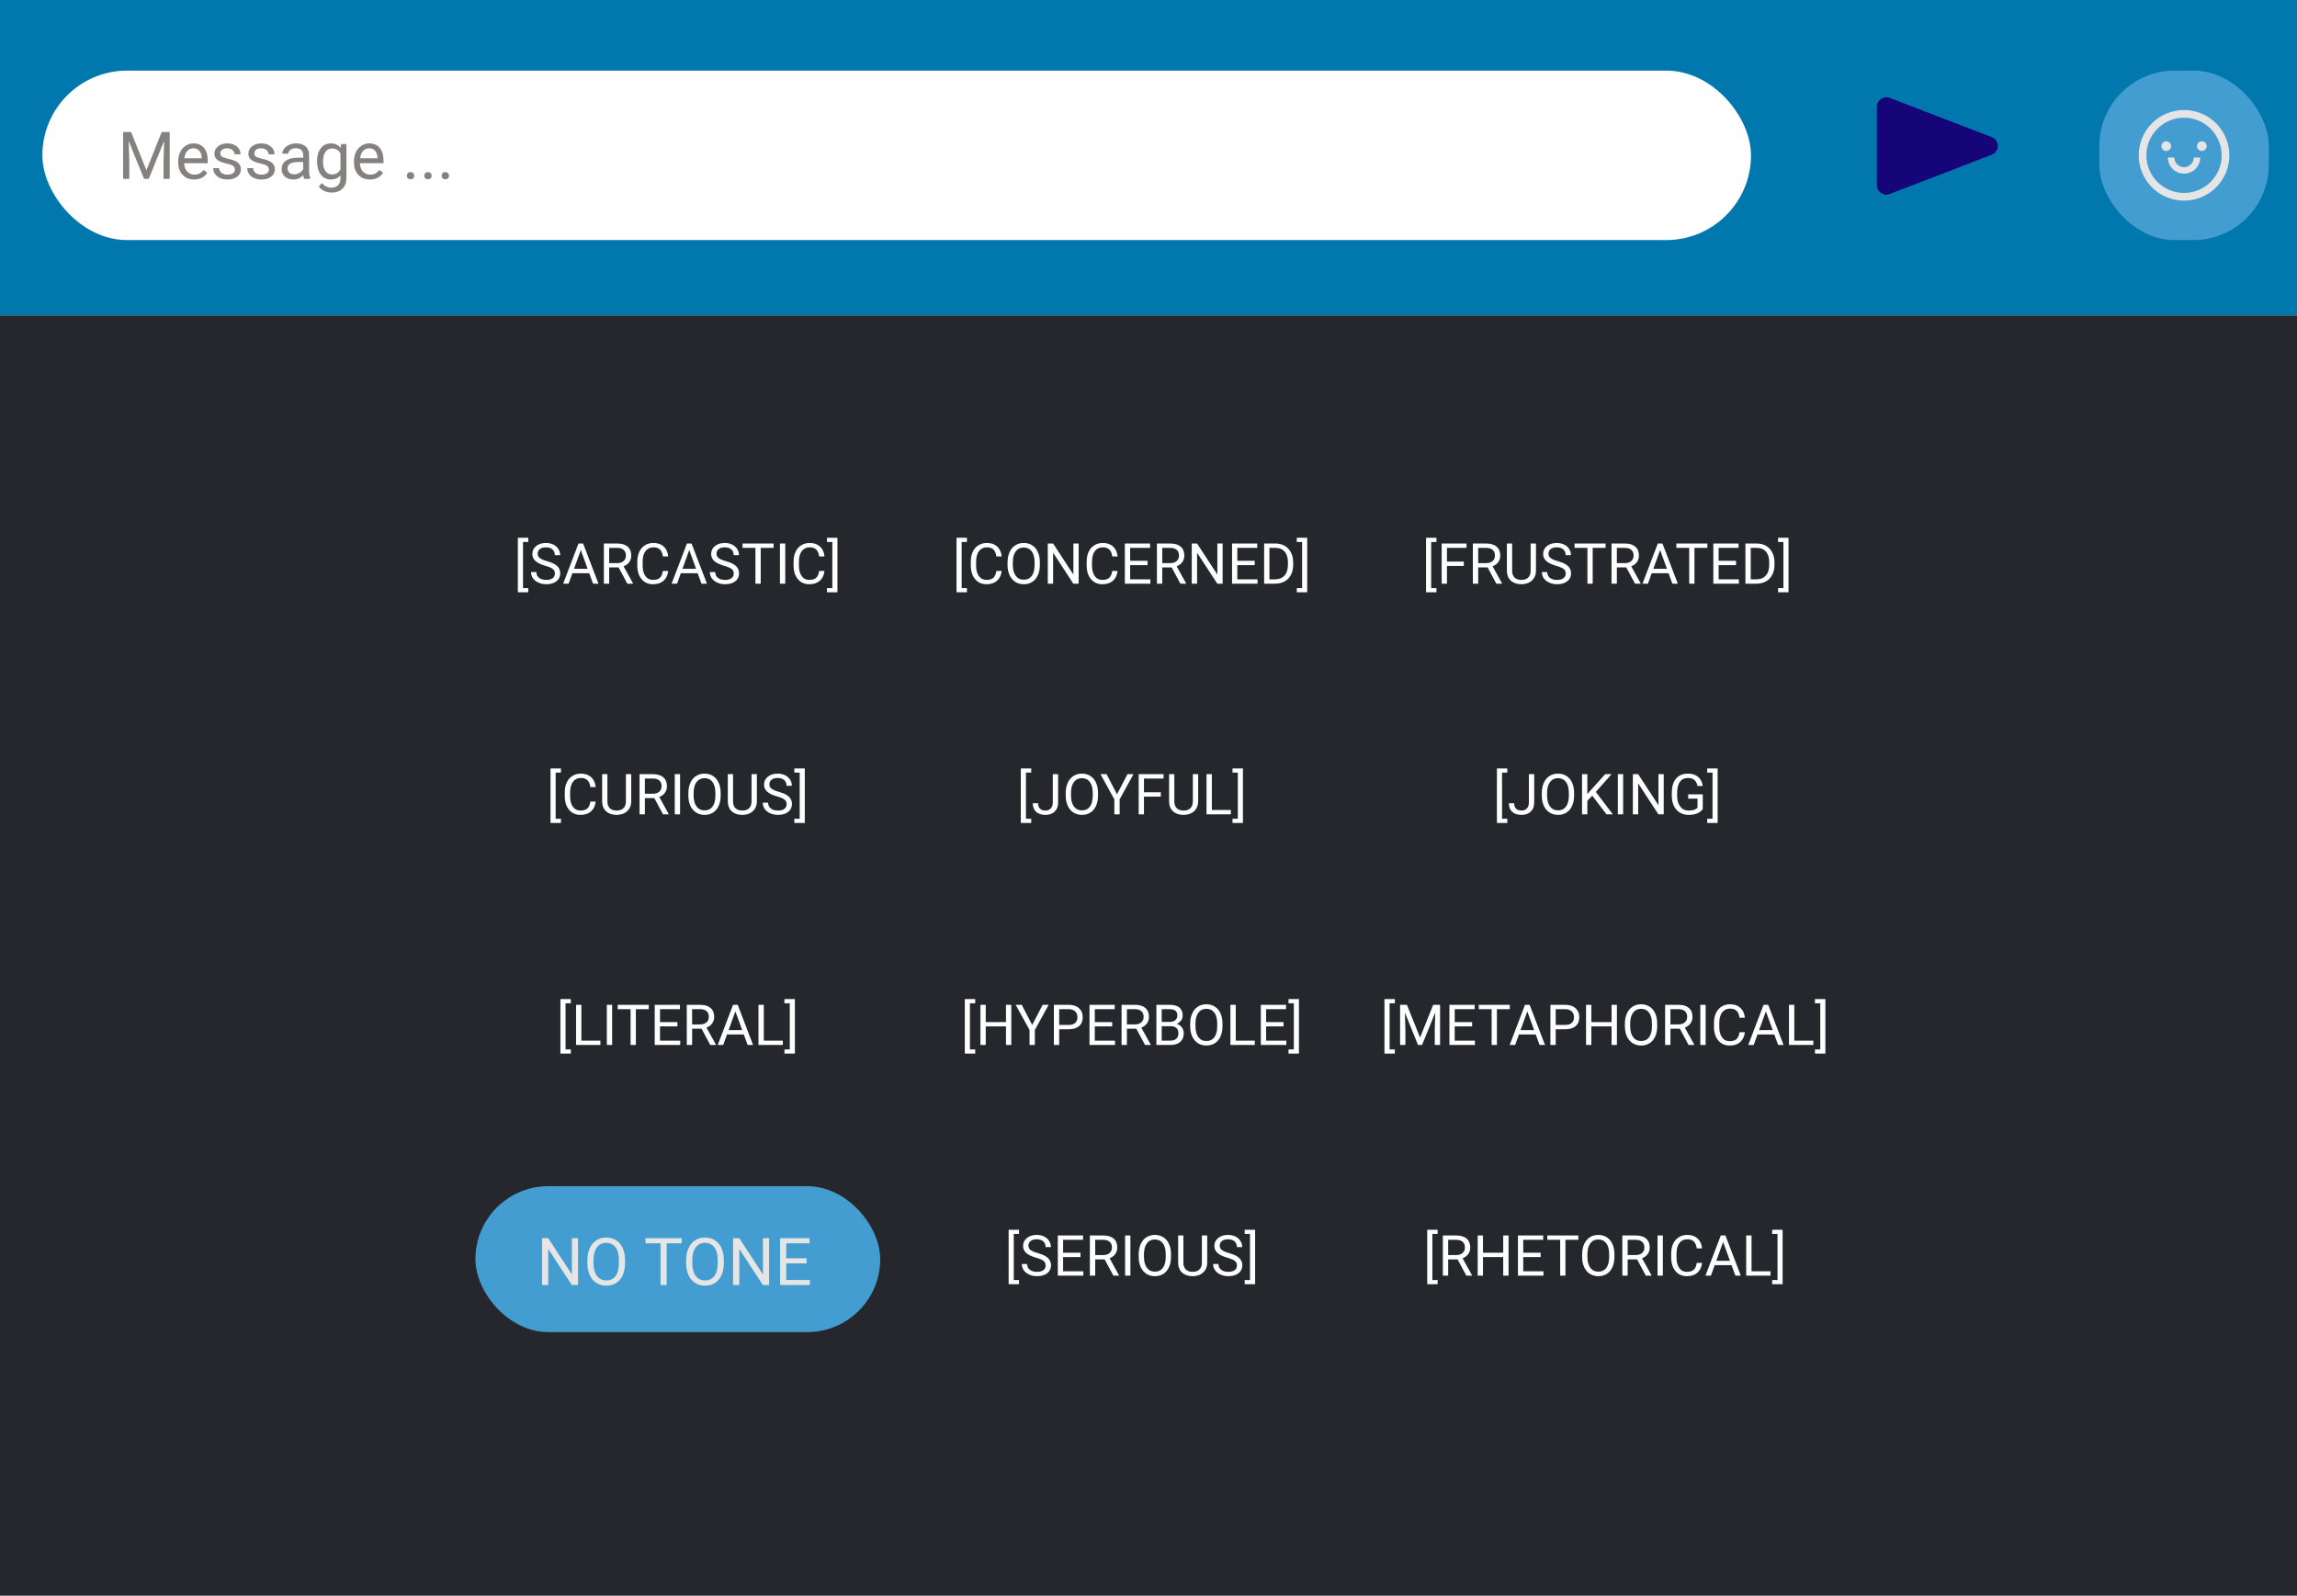 <svg width="488" height="339" viewBox="0 0 488 339" fill="none" xmlns="http://www.w3.org/2000/svg">
<rect width="488" height="339" fill="white"/>
<rect width="488" height="67" fill="#0078AE"/>
<path d="M423.151 29.134C424.859 29.791 424.859 32.209 423.151 32.867L401.468 41.212C400.158 41.716 398.75 40.749 398.75 39.346L398.75 22.654C398.75 21.251 400.158 20.284 401.468 20.788L423.151 29.134Z" fill="#150578"/>
<rect x="9" y="15" width="363" height="36" rx="18" fill="white"/>
<rect x="446" y="15" width="36" height="36" rx="16" fill="#449DD1"/>
<path d="M459.188 31.045C459.188 31.318 459.296 31.581 459.49 31.774C459.683 31.968 459.945 32.076 460.219 32.076C460.492 32.076 460.755 31.968 460.948 31.774C461.141 31.581 461.25 31.318 461.25 31.045C461.25 30.771 461.141 30.509 460.948 30.316C460.755 30.122 460.492 30.014 460.219 30.014C459.945 30.014 459.683 30.122 459.49 30.316C459.296 30.509 459.188 30.771 459.188 31.045ZM466.75 31.045C466.75 31.318 466.859 31.581 467.052 31.774C467.245 31.968 467.508 32.076 467.781 32.076C468.055 32.076 468.317 31.968 468.51 31.774C468.704 31.581 468.812 31.318 468.812 31.045C468.812 30.771 468.704 30.509 468.51 30.316C468.317 30.122 468.055 30.014 467.781 30.014C467.508 30.014 467.245 30.122 467.052 30.316C466.859 30.509 466.75 30.771 466.75 31.045ZM464 23.375C458.685 23.375 454.375 27.685 454.375 33C454.375 38.315 458.685 42.625 464 42.625C469.315 42.625 473.625 38.315 473.625 33C473.625 27.685 469.315 23.375 464 23.375ZM469.65 38.65C468.916 39.385 468.061 39.961 467.109 40.365C466.127 40.782 465.081 40.992 464 40.992C462.919 40.992 461.873 40.782 460.889 40.365C459.939 39.964 459.076 39.381 458.347 38.65C457.613 37.916 457.037 37.06 456.633 36.109C456.218 35.127 456.008 34.081 456.008 33C456.008 31.919 456.218 30.873 456.635 29.889C457.037 28.939 457.619 28.076 458.35 27.348C459.084 26.613 459.939 26.037 460.891 25.633C461.873 25.218 462.919 25.008 464 25.008C465.081 25.008 466.127 25.218 467.111 25.635C468.061 26.037 468.924 26.619 469.653 27.35C470.387 28.084 470.963 28.939 471.367 29.891C471.782 30.873 471.992 31.919 471.992 33C471.992 34.081 471.782 35.127 471.365 36.111C470.964 37.061 470.382 37.923 469.65 38.65ZM467.266 33.451H466.232C466.142 33.451 466.065 33.52 466.058 33.61C465.977 34.674 465.085 35.514 464 35.514C462.915 35.514 462.021 34.674 461.942 33.61C461.935 33.52 461.858 33.451 461.768 33.451H460.734C460.711 33.451 460.688 33.456 460.667 33.465C460.645 33.474 460.626 33.488 460.61 33.505C460.594 33.521 460.581 33.541 460.573 33.563C460.565 33.585 460.561 33.608 460.562 33.632C460.657 35.443 462.163 36.889 464 36.889C465.837 36.889 467.343 35.443 467.438 33.632C467.439 33.608 467.435 33.585 467.427 33.563C467.419 33.541 467.406 33.521 467.39 33.505C467.374 33.488 467.355 33.474 467.333 33.465C467.312 33.456 467.289 33.451 467.266 33.451Z" fill="#E5E5E5"/>
<path d="M27.851 28.047L31.105 36.168L34.358 28.047H36.06V38H34.748V34.124L34.871 29.94L31.604 38H30.599L27.338 29.961L27.468 34.124V38H26.155V28.047H27.851ZM41.249 38.137C40.246 38.137 39.431 37.809 38.802 37.152C38.173 36.492 37.858 35.61 37.858 34.507V34.274C37.858 33.541 37.997 32.887 38.275 32.312C38.558 31.734 38.95 31.283 39.451 30.959C39.957 30.631 40.504 30.467 41.092 30.467C42.053 30.467 42.801 30.784 43.334 31.417C43.867 32.05 44.134 32.957 44.134 34.138V34.664H39.123C39.141 35.393 39.353 35.983 39.759 36.435C40.169 36.881 40.688 37.105 41.317 37.105C41.764 37.105 42.142 37.013 42.452 36.831C42.762 36.649 43.033 36.407 43.266 36.106L44.038 36.708C43.418 37.66 42.489 38.137 41.249 38.137ZM41.092 31.506C40.581 31.506 40.153 31.693 39.807 32.066C39.46 32.435 39.246 32.955 39.164 33.625H42.869V33.529C42.833 32.887 42.66 32.39 42.35 32.039C42.04 31.684 41.62 31.506 41.092 31.506ZM49.91 36.038C49.91 35.696 49.78 35.432 49.52 35.245C49.265 35.054 48.816 34.89 48.174 34.753C47.536 34.616 47.028 34.452 46.649 34.261C46.276 34.069 45.998 33.842 45.815 33.577C45.638 33.313 45.549 32.998 45.549 32.634C45.549 32.028 45.804 31.515 46.315 31.096C46.829 30.676 47.486 30.467 48.283 30.467C49.122 30.467 49.801 30.683 50.32 31.116C50.844 31.549 51.106 32.103 51.106 32.777H49.835C49.835 32.431 49.687 32.133 49.391 31.882C49.099 31.631 48.73 31.506 48.283 31.506C47.823 31.506 47.463 31.606 47.203 31.807C46.943 32.007 46.813 32.269 46.813 32.593C46.813 32.898 46.934 33.128 47.176 33.283C47.417 33.438 47.852 33.586 48.481 33.727C49.115 33.869 49.628 34.037 50.02 34.233C50.411 34.429 50.701 34.666 50.888 34.944C51.079 35.218 51.175 35.553 51.175 35.949C51.175 36.61 50.91 37.141 50.382 37.542C49.853 37.938 49.167 38.137 48.324 38.137C47.732 38.137 47.208 38.032 46.752 37.822C46.296 37.613 45.938 37.321 45.679 36.947C45.423 36.569 45.296 36.161 45.296 35.724H46.56C46.583 36.148 46.752 36.485 47.066 36.735C47.385 36.981 47.805 37.105 48.324 37.105C48.803 37.105 49.185 37.009 49.473 36.817C49.764 36.621 49.91 36.362 49.91 36.038ZM57.129 36.038C57.129 35.696 56.999 35.432 56.739 35.245C56.484 35.054 56.035 34.89 55.393 34.753C54.755 34.616 54.246 34.452 53.868 34.261C53.495 34.069 53.217 33.842 53.034 33.577C52.856 33.313 52.768 32.998 52.768 32.634C52.768 32.028 53.023 31.515 53.533 31.096C54.048 30.676 54.704 30.467 55.502 30.467C56.34 30.467 57.02 30.683 57.539 31.116C58.063 31.549 58.325 32.103 58.325 32.777H57.054C57.054 32.431 56.906 32.133 56.609 31.882C56.318 31.631 55.949 31.506 55.502 31.506C55.042 31.506 54.682 31.606 54.422 31.807C54.162 32.007 54.032 32.269 54.032 32.593C54.032 32.898 54.153 33.128 54.395 33.283C54.636 33.438 55.071 33.586 55.7 33.727C56.334 33.869 56.846 34.037 57.238 34.233C57.63 34.429 57.92 34.666 58.106 34.944C58.298 35.218 58.394 35.553 58.394 35.949C58.394 36.61 58.129 37.141 57.601 37.542C57.072 37.938 56.386 38.137 55.543 38.137C54.95 38.137 54.426 38.032 53.971 37.822C53.515 37.613 53.157 37.321 52.898 36.947C52.642 36.569 52.515 36.161 52.515 35.724H53.779C53.802 36.148 53.971 36.485 54.285 36.735C54.604 36.981 55.023 37.105 55.543 37.105C56.022 37.105 56.404 37.009 56.691 36.817C56.983 36.621 57.129 36.362 57.129 36.038ZM64.607 38C64.534 37.854 64.475 37.594 64.43 37.221C63.842 37.831 63.14 38.137 62.324 38.137C61.595 38.137 60.996 37.932 60.526 37.522C60.062 37.107 59.829 36.583 59.829 35.949C59.829 35.179 60.121 34.582 60.704 34.158C61.292 33.73 62.117 33.516 63.179 33.516H64.409V32.935C64.409 32.492 64.277 32.142 64.013 31.882C63.748 31.617 63.359 31.485 62.844 31.485C62.393 31.485 62.014 31.599 61.709 31.827C61.404 32.055 61.251 32.331 61.251 32.654H59.98C59.98 32.285 60.109 31.93 60.369 31.588C60.633 31.241 60.989 30.968 61.435 30.768C61.887 30.567 62.381 30.467 62.919 30.467C63.771 30.467 64.439 30.681 64.922 31.109C65.405 31.533 65.656 32.119 65.674 32.866V36.27C65.674 36.95 65.76 37.49 65.934 37.891V38H64.607ZM62.509 37.036C62.905 37.036 63.281 36.934 63.637 36.728C63.992 36.523 64.25 36.257 64.409 35.929V34.411H63.418C61.868 34.411 61.094 34.865 61.094 35.772C61.094 36.168 61.226 36.478 61.49 36.701C61.755 36.925 62.094 37.036 62.509 37.036ZM67.356 34.24C67.356 33.087 67.622 32.171 68.155 31.492C68.689 30.809 69.395 30.467 70.274 30.467C71.177 30.467 71.881 30.786 72.387 31.424L72.448 30.604H73.603V37.822C73.603 38.779 73.319 39.533 72.749 40.085C72.184 40.636 71.423 40.912 70.466 40.912C69.933 40.912 69.411 40.798 68.9 40.57C68.39 40.342 68 40.03 67.731 39.634L68.388 38.875C68.93 39.545 69.593 39.88 70.377 39.88C70.992 39.88 71.471 39.707 71.812 39.36C72.159 39.014 72.332 38.526 72.332 37.898V37.262C71.826 37.845 71.136 38.137 70.261 38.137C69.395 38.137 68.693 37.788 68.155 37.091C67.622 36.394 67.356 35.443 67.356 34.24ZM68.627 34.384C68.627 35.218 68.798 35.874 69.14 36.352C69.481 36.827 69.96 37.063 70.575 37.063C71.373 37.063 71.958 36.701 72.332 35.977V32.6C71.945 31.893 71.364 31.54 70.589 31.54C69.974 31.54 69.493 31.779 69.147 32.258C68.8 32.736 68.627 33.445 68.627 34.384ZM78.587 38.137C77.584 38.137 76.769 37.809 76.14 37.152C75.511 36.492 75.196 35.61 75.196 34.507V34.274C75.196 33.541 75.335 32.887 75.613 32.312C75.896 31.734 76.288 31.283 76.789 30.959C77.295 30.631 77.842 30.467 78.43 30.467C79.391 30.467 80.139 30.784 80.672 31.417C81.205 32.05 81.472 32.957 81.472 34.138V34.664H76.461C76.479 35.393 76.691 35.983 77.097 36.435C77.507 36.881 78.026 37.105 78.655 37.105C79.102 37.105 79.48 37.013 79.79 36.831C80.1 36.649 80.371 36.407 80.603 36.106L81.376 36.708C80.756 37.66 79.826 38.137 78.587 38.137ZM78.43 31.506C77.919 31.506 77.491 31.693 77.144 32.066C76.798 32.435 76.584 32.955 76.502 33.625H80.207V33.529C80.171 32.887 79.997 32.39 79.688 32.039C79.378 31.684 78.958 31.506 78.43 31.506ZM86.441 37.337C86.441 37.118 86.505 36.936 86.633 36.79C86.765 36.644 86.961 36.571 87.221 36.571C87.481 36.571 87.676 36.644 87.809 36.79C87.945 36.936 88.014 37.118 88.014 37.337C88.014 37.547 87.945 37.722 87.809 37.863C87.676 38.005 87.481 38.075 87.221 38.075C86.961 38.075 86.765 38.005 86.633 37.863C86.505 37.722 86.441 37.547 86.441 37.337ZM90.133 37.337C90.133 37.118 90.197 36.936 90.324 36.79C90.456 36.644 90.652 36.571 90.912 36.571C91.172 36.571 91.368 36.644 91.5 36.79C91.637 36.936 91.705 37.118 91.705 37.337C91.705 37.547 91.637 37.722 91.5 37.863C91.368 38.005 91.172 38.075 90.912 38.075C90.652 38.075 90.456 38.005 90.324 37.863C90.197 37.722 90.133 37.547 90.133 37.337ZM93.824 37.337C93.824 37.118 93.888 36.936 94.016 36.79C94.148 36.644 94.344 36.571 94.603 36.571C94.863 36.571 95.059 36.644 95.191 36.79C95.328 36.936 95.397 37.118 95.397 37.337C95.397 37.547 95.328 37.722 95.191 37.863C95.059 38.005 94.863 38.075 94.603 38.075C94.344 38.075 94.148 38.005 94.016 37.863C93.888 37.722 93.824 37.547 93.824 37.337Z" fill="#858181"/>
<rect y="67" width="488" height="272" fill="#25272C"/>
<rect x="101" y="252" width="86" height="31" rx="15.5" fill="#449DD1"/>
<path d="M122.805 273H121.485L116.475 265.33V273H115.155V263.047H116.475L121.499 270.751V263.047H122.805V273ZM132.792 268.345C132.792 269.32 132.628 270.172 132.3 270.901C131.972 271.626 131.507 272.18 130.905 272.562C130.304 272.945 129.602 273.137 128.8 273.137C128.016 273.137 127.321 272.945 126.715 272.562C126.109 272.175 125.637 271.626 125.3 270.915C124.967 270.2 124.796 269.372 124.787 268.434V267.716C124.787 266.759 124.953 265.913 125.286 265.18C125.619 264.446 126.088 263.885 126.694 263.498C127.305 263.106 128.002 262.91 128.786 262.91C129.584 262.91 130.285 263.104 130.892 263.491C131.502 263.874 131.972 264.432 132.3 265.166C132.628 265.895 132.792 266.745 132.792 267.716V268.345ZM131.486 267.702C131.486 266.522 131.249 265.617 130.775 264.988C130.301 264.355 129.638 264.038 128.786 264.038C127.957 264.038 127.303 264.355 126.824 264.988C126.35 265.617 126.106 266.492 126.093 267.613V268.345C126.093 269.489 126.332 270.389 126.811 271.045C127.294 271.697 127.957 272.022 128.8 272.022C129.647 272.022 130.304 271.715 130.769 271.1C131.233 270.48 131.473 269.593 131.486 268.44V267.702ZM144.837 264.127H141.638V273H140.332V264.127H137.14V263.047H144.837V264.127ZM153.778 268.345C153.778 269.32 153.614 270.172 153.286 270.901C152.958 271.626 152.493 272.18 151.892 272.562C151.29 272.945 150.588 273.137 149.786 273.137C149.002 273.137 148.307 272.945 147.701 272.562C147.095 272.175 146.623 271.626 146.286 270.915C145.953 270.2 145.783 269.372 145.773 268.434V267.716C145.773 266.759 145.94 265.913 146.272 265.18C146.605 264.446 147.075 263.885 147.681 263.498C148.291 263.106 148.989 262.91 149.772 262.91C150.57 262.91 151.272 263.104 151.878 263.491C152.489 263.874 152.958 264.432 153.286 265.166C153.614 265.895 153.778 266.745 153.778 267.716V268.345ZM152.473 267.702C152.473 266.522 152.236 265.617 151.762 264.988C151.288 264.355 150.625 264.038 149.772 264.038C148.943 264.038 148.289 264.355 147.811 264.988C147.337 265.617 147.093 266.492 147.079 267.613V268.345C147.079 269.489 147.318 270.389 147.797 271.045C148.28 271.697 148.943 272.022 149.786 272.022C150.634 272.022 151.29 271.715 151.755 271.1C152.22 270.48 152.459 269.593 152.473 268.44V267.702ZM163.396 273H162.077L157.066 265.33V273H155.747V263.047H157.066L162.091 270.751V263.047H163.396V273ZM171.354 268.399H167.04V271.927H172.051V273H165.728V263.047H171.982V264.127H167.04V267.326H171.354V268.399Z" fill="#E5E5E5"/>
<path d="M112.23 115.141H111.111V124.938H112.23V125.828H110.021V114.25H112.23V115.141ZM115.857 120.197C114.893 119.92 114.189 119.58 113.748 119.178C113.311 118.771 113.092 118.271 113.092 117.678C113.092 117.006 113.359 116.451 113.895 116.014C114.434 115.572 115.133 115.352 115.992 115.352C116.578 115.352 117.1 115.465 117.557 115.691C118.018 115.918 118.373 116.23 118.623 116.629C118.877 117.027 119.004 117.463 119.004 117.936H117.873C117.873 117.42 117.709 117.016 117.381 116.723C117.053 116.426 116.59 116.277 115.992 116.277C115.438 116.277 115.004 116.4 114.691 116.646C114.383 116.889 114.229 117.227 114.229 117.66C114.229 118.008 114.375 118.303 114.668 118.545C114.965 118.783 115.467 119.002 116.174 119.201C116.885 119.4 117.439 119.621 117.838 119.863C118.24 120.102 118.537 120.381 118.729 120.701C118.924 121.021 119.021 121.398 119.021 121.832C119.021 122.523 118.752 123.078 118.213 123.496C117.674 123.91 116.953 124.117 116.051 124.117C115.465 124.117 114.918 124.006 114.41 123.783C113.902 123.557 113.51 123.248 113.232 122.857C112.959 122.467 112.822 122.023 112.822 121.527H113.953C113.953 122.043 114.143 122.451 114.521 122.752C114.904 123.049 115.414 123.197 116.051 123.197C116.645 123.197 117.1 123.076 117.416 122.834C117.732 122.592 117.891 122.262 117.891 121.844C117.891 121.426 117.744 121.104 117.451 120.877C117.158 120.646 116.627 120.42 115.857 120.197ZM125.18 121.773H121.605L120.803 124H119.643L122.9 115.469H123.885L127.148 124H125.994L125.18 121.773ZM121.945 120.848H124.846L123.393 116.857L121.945 120.848ZM131.426 120.549H129.422V124H128.291V115.469H131.115C132.076 115.469 132.814 115.688 133.33 116.125C133.85 116.562 134.109 117.199 134.109 118.035C134.109 118.566 133.965 119.029 133.676 119.424C133.391 119.818 132.992 120.113 132.48 120.309L134.484 123.93V124H133.277L131.426 120.549ZM129.422 119.629H131.15C131.709 119.629 132.152 119.484 132.48 119.195C132.812 118.906 132.979 118.52 132.979 118.035C132.979 117.508 132.82 117.104 132.504 116.822C132.191 116.541 131.738 116.398 131.145 116.395H129.422V119.629ZM141.967 121.293C141.861 122.195 141.527 122.893 140.965 123.385C140.406 123.873 139.662 124.117 138.732 124.117C137.725 124.117 136.916 123.756 136.307 123.033C135.701 122.311 135.398 121.344 135.398 120.133V119.312C135.398 118.52 135.539 117.822 135.82 117.221C136.105 116.619 136.508 116.158 137.027 115.838C137.547 115.514 138.148 115.352 138.832 115.352C139.738 115.352 140.465 115.605 141.012 116.113C141.559 116.617 141.877 117.316 141.967 118.211H140.836C140.738 117.531 140.525 117.039 140.197 116.734C139.873 116.43 139.418 116.277 138.832 116.277C138.113 116.277 137.549 116.543 137.139 117.074C136.732 117.605 136.529 118.361 136.529 119.342V120.168C136.529 121.094 136.723 121.83 137.109 122.377C137.496 122.924 138.037 123.197 138.732 123.197C139.357 123.197 139.836 123.057 140.168 122.775C140.504 122.49 140.727 121.996 140.836 121.293H141.967ZM148.219 121.773H144.645L143.842 124H142.682L145.939 115.469H146.924L150.188 124H149.033L148.219 121.773ZM144.984 120.848H147.885L146.432 116.857L144.984 120.848ZM153.85 120.197C152.885 119.92 152.182 119.58 151.74 119.178C151.303 118.771 151.084 118.271 151.084 117.678C151.084 117.006 151.352 116.451 151.887 116.014C152.426 115.572 153.125 115.352 153.984 115.352C154.57 115.352 155.092 115.465 155.549 115.691C156.01 115.918 156.365 116.23 156.615 116.629C156.869 117.027 156.996 117.463 156.996 117.936H155.865C155.865 117.42 155.701 117.016 155.373 116.723C155.045 116.426 154.582 116.277 153.984 116.277C153.43 116.277 152.996 116.4 152.684 116.646C152.375 116.889 152.221 117.227 152.221 117.66C152.221 118.008 152.367 118.303 152.66 118.545C152.957 118.783 153.459 119.002 154.166 119.201C154.877 119.4 155.432 119.621 155.83 119.863C156.232 120.102 156.529 120.381 156.721 120.701C156.916 121.021 157.014 121.398 157.014 121.832C157.014 122.523 156.744 123.078 156.205 123.496C155.666 123.91 154.945 124.117 154.043 124.117C153.457 124.117 152.91 124.006 152.402 123.783C151.895 123.557 151.502 123.248 151.225 122.857C150.951 122.467 150.814 122.023 150.814 121.527H151.945C151.945 122.043 152.135 122.451 152.514 122.752C152.896 123.049 153.406 123.197 154.043 123.197C154.637 123.197 155.092 123.076 155.408 122.834C155.725 122.592 155.883 122.262 155.883 121.844C155.883 121.426 155.736 121.104 155.443 120.877C155.15 120.646 154.619 120.42 153.85 120.197ZM164.355 116.395H161.613V124H160.494V116.395H157.758V115.469H164.355V116.395ZM166.828 124H165.703V115.469H166.828V124ZM175.166 121.293C175.061 122.195 174.727 122.893 174.164 123.385C173.605 123.873 172.861 124.117 171.932 124.117C170.924 124.117 170.115 123.756 169.506 123.033C168.9 122.311 168.598 121.344 168.598 120.133V119.312C168.598 118.52 168.738 117.822 169.02 117.221C169.305 116.619 169.707 116.158 170.227 115.838C170.746 115.514 171.348 115.352 172.031 115.352C172.938 115.352 173.664 115.605 174.211 116.113C174.758 116.617 175.076 117.316 175.166 118.211H174.035C173.938 117.531 173.725 117.039 173.396 116.734C173.072 116.43 172.617 116.277 172.031 116.277C171.312 116.277 170.748 116.543 170.338 117.074C169.932 117.605 169.729 118.361 169.729 119.342V120.168C169.729 121.094 169.922 121.83 170.309 122.377C170.695 122.924 171.236 123.197 171.932 123.197C172.557 123.197 173.035 123.057 173.367 122.775C173.703 122.49 173.926 121.996 174.035 121.293H175.166ZM175.699 114.25H177.914V125.828H175.699V124.938H176.83V115.141H175.699V114.25Z" fill="white"/>
<path d="M205.426 115.141H204.307V124.938H205.426V125.828H203.217V114.25H205.426V115.141ZM212.814 121.293C212.709 122.195 212.375 122.893 211.812 123.385C211.254 123.873 210.51 124.117 209.58 124.117C208.572 124.117 207.764 123.756 207.154 123.033C206.549 122.311 206.246 121.344 206.246 120.133V119.312C206.246 118.52 206.387 117.822 206.668 117.221C206.953 116.619 207.355 116.158 207.875 115.838C208.395 115.514 208.996 115.352 209.68 115.352C210.586 115.352 211.312 115.605 211.859 116.113C212.406 116.617 212.725 117.316 212.814 118.211H211.684C211.586 117.531 211.373 117.039 211.045 116.734C210.721 116.43 210.266 116.277 209.68 116.277C208.961 116.277 208.396 116.543 207.986 117.074C207.58 117.605 207.377 118.361 207.377 119.342V120.168C207.377 121.094 207.57 121.83 207.957 122.377C208.344 122.924 208.885 123.197 209.58 123.197C210.205 123.197 210.684 123.057 211.016 122.775C211.352 122.49 211.574 121.996 211.684 121.293H212.814ZM220.918 120.01C220.918 120.846 220.777 121.576 220.496 122.201C220.215 122.822 219.816 123.297 219.301 123.625C218.785 123.953 218.184 124.117 217.496 124.117C216.824 124.117 216.229 123.953 215.709 123.625C215.189 123.293 214.785 122.822 214.496 122.213C214.211 121.6 214.064 120.891 214.057 120.086V119.471C214.057 118.65 214.199 117.926 214.484 117.297C214.77 116.668 215.172 116.188 215.691 115.855C216.215 115.52 216.812 115.352 217.484 115.352C218.168 115.352 218.77 115.518 219.289 115.85C219.812 116.178 220.215 116.656 220.496 117.285C220.777 117.91 220.918 118.639 220.918 119.471V120.01ZM219.799 119.459C219.799 118.447 219.596 117.672 219.189 117.133C218.783 116.59 218.215 116.318 217.484 116.318C216.773 116.318 216.213 116.59 215.803 117.133C215.396 117.672 215.188 118.422 215.176 119.383V120.01C215.176 120.99 215.381 121.762 215.791 122.324C216.205 122.883 216.773 123.162 217.496 123.162C218.223 123.162 218.785 122.898 219.184 122.371C219.582 121.84 219.787 121.08 219.799 120.092V119.459ZM229.162 124H228.031L223.736 117.426V124H222.605V115.469H223.736L228.043 122.072V115.469H229.162V124ZM237.436 121.293C237.33 122.195 236.996 122.893 236.434 123.385C235.875 123.873 235.131 124.117 234.201 124.117C233.193 124.117 232.385 123.756 231.775 123.033C231.17 122.311 230.867 121.344 230.867 120.133V119.312C230.867 118.52 231.008 117.822 231.289 117.221C231.574 116.619 231.977 116.158 232.496 115.838C233.016 115.514 233.617 115.352 234.301 115.352C235.207 115.352 235.934 115.605 236.48 116.113C237.027 116.617 237.346 117.316 237.436 118.211H236.305C236.207 117.531 235.994 117.039 235.666 116.734C235.342 116.43 234.887 116.277 234.301 116.277C233.582 116.277 233.018 116.543 232.607 117.074C232.201 117.605 231.998 118.361 231.998 119.342V120.168C231.998 121.094 232.191 121.83 232.578 122.377C232.965 122.924 233.506 123.197 234.201 123.197C234.826 123.197 235.305 123.057 235.637 122.775C235.973 122.49 236.195 121.996 236.305 121.293H237.436ZM243.799 120.057H240.102V123.08H244.396V124H238.977V115.469H244.338V116.395H240.102V119.137H243.799V120.057ZM248.926 120.549H246.922V124H245.791V115.469H248.615C249.576 115.469 250.314 115.688 250.83 116.125C251.35 116.562 251.609 117.199 251.609 118.035C251.609 118.566 251.465 119.029 251.176 119.424C250.891 119.818 250.492 120.113 249.98 120.309L251.984 123.93V124H250.777L248.926 120.549ZM246.922 119.629H248.65C249.209 119.629 249.652 119.484 249.98 119.195C250.312 118.906 250.479 118.52 250.479 118.035C250.479 117.508 250.32 117.104 250.004 116.822C249.691 116.541 249.238 116.398 248.645 116.395H246.922V119.629ZM259.748 124H258.617L254.322 117.426V124H253.191V115.469H254.322L258.629 122.072V115.469H259.748V124ZM266.568 120.057H262.871V123.08H267.166V124H261.746V115.469H267.107V116.395H262.871V119.137H266.568V120.057ZM268.566 124V115.469H270.975C271.717 115.469 272.373 115.633 272.943 115.961C273.514 116.289 273.953 116.756 274.262 117.361C274.574 117.967 274.732 118.662 274.736 119.447V119.992C274.736 120.797 274.58 121.502 274.268 122.107C273.959 122.713 273.516 123.178 272.938 123.502C272.363 123.826 271.693 123.992 270.928 124H268.566ZM269.691 116.395V123.08H270.875C271.742 123.08 272.416 122.811 272.896 122.271C273.381 121.732 273.623 120.965 273.623 119.969V119.471C273.623 118.502 273.395 117.75 272.938 117.215C272.484 116.676 271.84 116.402 271.004 116.395H269.691ZM275.504 114.25H277.719V125.828H275.504V124.938H276.635V115.141H275.504V114.25Z" fill="white"/>
<path d="M305.172 115.141H304.053V124.938H305.172V125.828H302.963V114.25H305.172V115.141ZM310.99 120.232H307.41V124H306.285V115.469H311.57V116.395H307.41V119.312H310.99V120.232ZM316.047 120.549H314.043V124H312.912V115.469H315.736C316.697 115.469 317.436 115.688 317.951 116.125C318.471 116.562 318.73 117.199 318.73 118.035C318.73 118.566 318.586 119.029 318.297 119.424C318.012 119.818 317.613 120.113 317.102 120.309L319.105 123.93V124H317.898L316.047 120.549ZM314.043 119.629H315.771C316.33 119.629 316.773 119.484 317.102 119.195C317.434 118.906 317.6 118.52 317.6 118.035C317.6 117.508 317.441 117.104 317.125 116.822C316.812 116.541 316.359 116.398 315.766 116.395H314.043V119.629ZM326.318 115.469V121.27C326.314 122.074 326.061 122.732 325.557 123.244C325.057 123.756 324.377 124.043 323.518 124.105L323.219 124.117C322.285 124.117 321.541 123.865 320.986 123.361C320.432 122.857 320.15 122.164 320.143 121.281V115.469H321.256V121.246C321.256 121.863 321.426 122.344 321.766 122.688C322.105 123.027 322.59 123.197 323.219 123.197C323.855 123.197 324.342 123.027 324.678 122.688C325.018 122.348 325.188 121.869 325.188 121.252V115.469H326.318ZM330.607 120.197C329.643 119.92 328.939 119.58 328.498 119.178C328.061 118.771 327.842 118.271 327.842 117.678C327.842 117.006 328.109 116.451 328.645 116.014C329.184 115.572 329.883 115.352 330.742 115.352C331.328 115.352 331.85 115.465 332.307 115.691C332.768 115.918 333.123 116.23 333.373 116.629C333.627 117.027 333.754 117.463 333.754 117.936H332.623C332.623 117.42 332.459 117.016 332.131 116.723C331.803 116.426 331.34 116.277 330.742 116.277C330.188 116.277 329.754 116.4 329.441 116.646C329.133 116.889 328.979 117.227 328.979 117.66C328.979 118.008 329.125 118.303 329.418 118.545C329.715 118.783 330.217 119.002 330.924 119.201C331.635 119.4 332.189 119.621 332.588 119.863C332.99 120.102 333.287 120.381 333.479 120.701C333.674 121.021 333.771 121.398 333.771 121.832C333.771 122.523 333.502 123.078 332.963 123.496C332.424 123.91 331.703 124.117 330.801 124.117C330.215 124.117 329.668 124.006 329.16 123.783C328.652 123.557 328.26 123.248 327.982 122.857C327.709 122.467 327.572 122.023 327.572 121.527H328.703C328.703 122.043 328.893 122.451 329.271 122.752C329.654 123.049 330.164 123.197 330.801 123.197C331.395 123.197 331.85 123.076 332.166 122.834C332.482 122.592 332.641 122.262 332.641 121.844C332.641 121.426 332.494 121.104 332.201 120.877C331.908 120.646 331.377 120.42 330.607 120.197ZM341.113 116.395H338.371V124H337.252V116.395H334.516V115.469H341.113V116.395ZM345.508 120.549H343.504V124H342.373V115.469H345.197C346.158 115.469 346.896 115.688 347.412 116.125C347.932 116.562 348.191 117.199 348.191 118.035C348.191 118.566 348.047 119.029 347.758 119.424C347.473 119.818 347.074 120.113 346.562 120.309L348.566 123.93V124H347.359L345.508 120.549ZM343.504 119.629H345.232C345.791 119.629 346.234 119.484 346.562 119.195C346.895 118.906 347.061 118.52 347.061 118.035C347.061 117.508 346.902 117.104 346.586 116.822C346.273 116.541 345.82 116.398 345.227 116.395H343.504V119.629ZM354.484 121.773H350.91L350.107 124H348.947L352.205 115.469H353.189L356.453 124H355.299L354.484 121.773ZM351.25 120.848H354.15L352.697 116.857L351.25 120.848ZM362.734 116.395H359.992V124H358.873V116.395H356.137V115.469H362.734V116.395ZM368.822 120.057H365.125V123.08H369.42V124H364V115.469H369.361V116.395H365.125V119.137H368.822V120.057ZM370.82 124V115.469H373.229C373.971 115.469 374.627 115.633 375.197 115.961C375.768 116.289 376.207 116.756 376.516 117.361C376.828 117.967 376.986 118.662 376.99 119.447V119.992C376.99 120.797 376.834 121.502 376.521 122.107C376.213 122.713 375.77 123.178 375.191 123.502C374.617 123.826 373.947 123.992 373.182 124H370.82ZM371.945 116.395V123.08H373.129C373.996 123.08 374.67 122.811 375.15 122.271C375.635 121.732 375.877 120.965 375.877 119.969V119.471C375.877 118.502 375.648 117.75 375.191 117.215C374.738 116.676 374.094 116.402 373.258 116.395H371.945ZM377.758 114.25H379.973V125.828H377.758V124.938H378.889V115.141H377.758V114.25Z" fill="white"/>
<path d="M119.168 164.141H118.049V173.938H119.168V174.828H116.959V163.25H119.168V164.141ZM126.557 170.293C126.451 171.195 126.117 171.893 125.555 172.385C124.996 172.873 124.252 173.117 123.322 173.117C122.314 173.117 121.506 172.756 120.896 172.033C120.291 171.311 119.988 170.344 119.988 169.133V168.312C119.988 167.52 120.129 166.822 120.41 166.221C120.695 165.619 121.098 165.158 121.617 164.838C122.137 164.514 122.738 164.352 123.422 164.352C124.328 164.352 125.055 164.605 125.602 165.113C126.148 165.617 126.467 166.316 126.557 167.211H125.426C125.328 166.531 125.115 166.039 124.787 165.734C124.463 165.43 124.008 165.277 123.422 165.277C122.703 165.277 122.139 165.543 121.729 166.074C121.322 166.605 121.119 167.361 121.119 168.342V169.168C121.119 170.094 121.312 170.83 121.699 171.377C122.086 171.924 122.627 172.197 123.322 172.197C123.947 172.197 124.426 172.057 124.758 171.775C125.094 171.49 125.316 170.996 125.426 170.293H126.557ZM134.104 164.469V170.27C134.1 171.074 133.846 171.732 133.342 172.244C132.842 172.756 132.162 173.043 131.303 173.105L131.004 173.117C130.07 173.117 129.326 172.865 128.771 172.361C128.217 171.857 127.936 171.164 127.928 170.281V164.469H129.041V170.246C129.041 170.863 129.211 171.344 129.551 171.688C129.891 172.027 130.375 172.197 131.004 172.197C131.641 172.197 132.127 172.027 132.463 171.688C132.803 171.348 132.973 170.869 132.973 170.252V164.469H134.104ZM139.008 169.549H137.004V173H135.873V164.469H138.697C139.658 164.469 140.396 164.688 140.912 165.125C141.432 165.562 141.691 166.199 141.691 167.035C141.691 167.566 141.547 168.029 141.258 168.424C140.973 168.818 140.574 169.113 140.062 169.309L142.066 172.93V173H140.859L139.008 169.549ZM137.004 168.629H138.732C139.291 168.629 139.734 168.484 140.062 168.195C140.395 167.906 140.561 167.52 140.561 167.035C140.561 166.508 140.402 166.104 140.086 165.822C139.773 165.541 139.32 165.398 138.727 165.395H137.004V168.629ZM144.48 173H143.355V164.469H144.48V173ZM153.105 169.01C153.105 169.846 152.965 170.576 152.684 171.201C152.402 171.822 152.004 172.297 151.488 172.625C150.973 172.953 150.371 173.117 149.684 173.117C149.012 173.117 148.416 172.953 147.896 172.625C147.377 172.293 146.973 171.822 146.684 171.213C146.398 170.6 146.252 169.891 146.244 169.086V168.471C146.244 167.65 146.387 166.926 146.672 166.297C146.957 165.668 147.359 165.188 147.879 164.855C148.402 164.52 149 164.352 149.672 164.352C150.355 164.352 150.957 164.518 151.477 164.85C152 165.178 152.402 165.656 152.684 166.285C152.965 166.91 153.105 167.639 153.105 168.471V169.01ZM151.986 168.459C151.986 167.447 151.783 166.672 151.377 166.133C150.971 165.59 150.402 165.318 149.672 165.318C148.961 165.318 148.4 165.59 147.99 166.133C147.584 166.672 147.375 167.422 147.363 168.383V169.01C147.363 169.99 147.568 170.762 147.979 171.324C148.393 171.883 148.961 172.162 149.684 172.162C150.41 172.162 150.973 171.898 151.371 171.371C151.77 170.84 151.975 170.08 151.986 169.092V168.459ZM160.799 164.469V170.27C160.795 171.074 160.541 171.732 160.037 172.244C159.537 172.756 158.857 173.043 157.998 173.105L157.699 173.117C156.766 173.117 156.021 172.865 155.467 172.361C154.912 171.857 154.631 171.164 154.623 170.281V164.469H155.736V170.246C155.736 170.863 155.906 171.344 156.246 171.688C156.586 172.027 157.07 172.197 157.699 172.197C158.336 172.197 158.822 172.027 159.158 171.688C159.498 171.348 159.668 170.869 159.668 170.252V164.469H160.799ZM165.088 169.197C164.123 168.92 163.42 168.58 162.979 168.178C162.541 167.771 162.322 167.271 162.322 166.678C162.322 166.006 162.59 165.451 163.125 165.014C163.664 164.572 164.363 164.352 165.223 164.352C165.809 164.352 166.33 164.465 166.787 164.691C167.248 164.918 167.604 165.23 167.854 165.629C168.107 166.027 168.234 166.463 168.234 166.936H167.104C167.104 166.42 166.939 166.016 166.611 165.723C166.283 165.426 165.82 165.277 165.223 165.277C164.668 165.277 164.234 165.4 163.922 165.646C163.613 165.889 163.459 166.227 163.459 166.66C163.459 167.008 163.605 167.303 163.898 167.545C164.195 167.783 164.697 168.002 165.404 168.201C166.115 168.4 166.67 168.621 167.068 168.863C167.471 169.102 167.768 169.381 167.959 169.701C168.154 170.021 168.252 170.398 168.252 170.832C168.252 171.523 167.982 172.078 167.443 172.496C166.904 172.91 166.184 173.117 165.281 173.117C164.695 173.117 164.148 173.006 163.641 172.783C163.133 172.557 162.74 172.248 162.463 171.857C162.189 171.467 162.053 171.023 162.053 170.527H163.184C163.184 171.043 163.373 171.451 163.752 171.752C164.135 172.049 164.645 172.197 165.281 172.197C165.875 172.197 166.33 172.076 166.646 171.834C166.963 171.592 167.121 171.262 167.121 170.844C167.121 170.426 166.975 170.104 166.682 169.877C166.389 169.646 165.857 169.42 165.088 169.197ZM168.762 163.25H170.977V174.828H168.762V173.938H169.893V164.141H168.762V163.25Z" fill="white"/>
<path d="M219.084 164.141H217.965V173.938H219.084V174.828H216.875V163.25H219.084V164.141ZM223.666 164.469H224.797V170.51C224.797 171.326 224.551 171.965 224.059 172.426C223.57 172.887 222.918 173.117 222.102 173.117C221.254 173.117 220.594 172.9 220.121 172.467C219.648 172.033 219.412 171.426 219.412 170.645H220.537C220.537 171.133 220.67 171.514 220.936 171.787C221.205 172.061 221.594 172.197 222.102 172.197C222.566 172.197 222.941 172.051 223.227 171.758C223.516 171.465 223.662 171.055 223.666 170.527V164.469ZM233.275 169.01C233.275 169.846 233.135 170.576 232.854 171.201C232.572 171.822 232.174 172.297 231.658 172.625C231.143 172.953 230.541 173.117 229.854 173.117C229.182 173.117 228.586 172.953 228.066 172.625C227.547 172.293 227.143 171.822 226.854 171.213C226.568 170.6 226.422 169.891 226.414 169.086V168.471C226.414 167.65 226.557 166.926 226.842 166.297C227.127 165.668 227.529 165.188 228.049 164.855C228.572 164.52 229.17 164.352 229.842 164.352C230.525 164.352 231.127 164.518 231.646 164.85C232.17 165.178 232.572 165.656 232.854 166.285C233.135 166.91 233.275 167.639 233.275 168.471V169.01ZM232.156 168.459C232.156 167.447 231.953 166.672 231.547 166.133C231.141 165.59 230.572 165.318 229.842 165.318C229.131 165.318 228.57 165.59 228.16 166.133C227.754 166.672 227.545 167.422 227.533 168.383V169.01C227.533 169.99 227.738 170.762 228.148 171.324C228.562 171.883 229.131 172.162 229.854 172.162C230.58 172.162 231.143 171.898 231.541 171.371C231.939 170.84 232.145 170.08 232.156 169.092V168.459ZM237.307 168.752L239.533 164.469H240.811L237.869 169.818V173H236.744V169.818L233.803 164.469H235.092L237.307 168.752ZM246.617 169.232H243.037V173H241.912V164.469H247.197V165.395H243.037V168.312H246.617V169.232ZM254.551 164.469V170.27C254.547 171.074 254.293 171.732 253.789 172.244C253.289 172.756 252.609 173.043 251.75 173.105L251.451 173.117C250.518 173.117 249.773 172.865 249.219 172.361C248.664 171.857 248.383 171.164 248.375 170.281V164.469H249.488V170.246C249.488 170.863 249.658 171.344 249.998 171.688C250.338 172.027 250.822 172.197 251.451 172.197C252.088 172.197 252.574 172.027 252.91 171.688C253.25 171.348 253.42 170.869 253.42 170.252V164.469H254.551ZM257.457 172.08H261.5V173H256.326V164.469H257.457V172.08ZM261.846 163.25H264.061V174.828H261.846V173.938H262.977V164.141H261.846V163.25Z" fill="white"/>
<path d="M320.23 164.141H319.111V173.938H320.23V174.828H318.021V163.25H320.23V164.141ZM324.812 164.469H325.943V170.51C325.943 171.326 325.697 171.965 325.205 172.426C324.717 172.887 324.064 173.117 323.248 173.117C322.4 173.117 321.74 172.9 321.268 172.467C320.795 172.033 320.559 171.426 320.559 170.645H321.684C321.684 171.133 321.816 171.514 322.082 171.787C322.352 172.061 322.74 172.197 323.248 172.197C323.713 172.197 324.088 172.051 324.373 171.758C324.662 171.465 324.809 171.055 324.812 170.527V164.469ZM334.422 169.01C334.422 169.846 334.281 170.576 334 171.201C333.719 171.822 333.32 172.297 332.805 172.625C332.289 172.953 331.688 173.117 331 173.117C330.328 173.117 329.732 172.953 329.213 172.625C328.693 172.293 328.289 171.822 328 171.213C327.715 170.6 327.568 169.891 327.561 169.086V168.471C327.561 167.65 327.703 166.926 327.988 166.297C328.273 165.668 328.676 165.188 329.195 164.855C329.719 164.52 330.316 164.352 330.988 164.352C331.672 164.352 332.273 164.518 332.793 164.85C333.316 165.178 333.719 165.656 334 166.285C334.281 166.91 334.422 167.639 334.422 168.471V169.01ZM333.303 168.459C333.303 167.447 333.1 166.672 332.693 166.133C332.287 165.59 331.719 165.318 330.988 165.318C330.277 165.318 329.717 165.59 329.307 166.133C328.9 166.672 328.691 167.422 328.68 168.383V169.01C328.68 169.99 328.885 170.762 329.295 171.324C329.709 171.883 330.277 172.162 331 172.162C331.727 172.162 332.289 171.898 332.688 171.371C333.086 170.84 333.291 170.08 333.303 169.092V168.459ZM338.277 169.033L337.234 170.117V173H336.109V164.469H337.234V168.688L341.025 164.469H342.385L339.027 168.236L342.648 173H341.301L338.277 169.033ZM344.84 173H343.715V164.469H344.84V173ZM353.459 173H352.328L348.033 166.426V173H346.902V164.469H348.033L352.34 171.072V164.469H353.459V173ZM361.756 171.881C361.467 172.295 361.062 172.605 360.543 172.812C360.027 173.016 359.426 173.117 358.738 173.117C358.043 173.117 357.426 172.955 356.887 172.631C356.348 172.303 355.93 171.838 355.633 171.236C355.34 170.635 355.189 169.938 355.182 169.145V168.4C355.182 167.115 355.48 166.119 356.078 165.412C356.68 164.705 357.523 164.352 358.609 164.352C359.5 164.352 360.217 164.58 360.76 165.037C361.303 165.49 361.635 166.135 361.756 166.971H360.631C360.42 165.842 359.748 165.277 358.615 165.277C357.861 165.277 357.289 165.543 356.898 166.074C356.512 166.602 356.316 167.367 356.312 168.371V169.068C356.312 170.025 356.531 170.787 356.969 171.354C357.406 171.916 357.998 172.197 358.744 172.197C359.166 172.197 359.535 172.15 359.852 172.057C360.168 171.963 360.43 171.805 360.637 171.582V169.666H358.662V168.752H361.756V171.881ZM362.699 163.25H364.914V174.828H362.699V173.938H363.83V164.141H362.699V163.25Z" fill="white"/>
<path d="M207.184 213.141H206.064V222.938H207.184V223.828H204.975V212.25H207.184V213.141ZM214.854 222H213.723V218.057H209.422V222H208.297V213.469H209.422V217.137H213.723V213.469H214.854V222ZM219.289 217.752L221.516 213.469H222.793L219.852 218.818V222H218.727V218.818L215.785 213.469H217.074L219.289 217.752ZM225.02 218.66V222H223.895V213.469H227.041C227.975 213.469 228.705 213.707 229.232 214.184C229.764 214.66 230.029 215.291 230.029 216.076C230.029 216.904 229.77 217.543 229.25 217.992C228.734 218.438 227.994 218.66 227.029 218.66H225.02ZM225.02 217.74H227.041C227.643 217.74 228.104 217.6 228.424 217.318C228.744 217.033 228.904 216.623 228.904 216.088C228.904 215.58 228.744 215.174 228.424 214.869C228.104 214.564 227.664 214.406 227.105 214.395H225.02V217.74ZM236.287 218.057H232.59V221.08H236.885V222H231.465V213.469H236.826V214.395H232.59V217.137H236.287V218.057ZM241.414 218.549H239.41V222H238.279V213.469H241.104C242.064 213.469 242.803 213.688 243.318 214.125C243.838 214.562 244.098 215.199 244.098 216.035C244.098 216.566 243.953 217.029 243.664 217.424C243.379 217.818 242.98 218.113 242.469 218.309L244.473 221.93V222H243.266L241.414 218.549ZM239.41 217.629H241.139C241.697 217.629 242.141 217.484 242.469 217.195C242.801 216.906 242.967 216.52 242.967 216.035C242.967 215.508 242.809 215.104 242.492 214.822C242.18 214.541 241.727 214.398 241.133 214.395H239.41V217.629ZM245.68 222V213.469H248.469C249.395 213.469 250.09 213.66 250.555 214.043C251.023 214.426 251.258 214.992 251.258 215.742C251.258 216.141 251.145 216.494 250.918 216.803C250.691 217.107 250.383 217.344 249.992 217.512C250.453 217.641 250.816 217.887 251.082 218.25C251.352 218.609 251.486 219.039 251.486 219.539C251.486 220.305 251.238 220.906 250.742 221.344C250.246 221.781 249.545 222 248.639 222H245.68ZM246.805 218.01V221.08H248.662C249.186 221.08 249.598 220.945 249.898 220.676C250.203 220.402 250.355 220.027 250.355 219.551C250.355 218.523 249.797 218.01 248.68 218.01H246.805ZM246.805 217.107H248.504C248.996 217.107 249.389 216.984 249.682 216.738C249.979 216.492 250.127 216.158 250.127 215.736C250.127 215.268 249.99 214.928 249.717 214.717C249.443 214.502 249.027 214.395 248.469 214.395H246.805V217.107ZM259.719 218.01C259.719 218.846 259.578 219.576 259.297 220.201C259.016 220.822 258.617 221.297 258.102 221.625C257.586 221.953 256.984 222.117 256.297 222.117C255.625 222.117 255.029 221.953 254.51 221.625C253.99 221.293 253.586 220.822 253.297 220.213C253.012 219.6 252.865 218.891 252.857 218.086V217.471C252.857 216.65 253 215.926 253.285 215.297C253.57 214.668 253.973 214.188 254.492 213.855C255.016 213.52 255.613 213.352 256.285 213.352C256.969 213.352 257.57 213.518 258.09 213.85C258.613 214.178 259.016 214.656 259.297 215.285C259.578 215.91 259.719 216.639 259.719 217.471V218.01ZM258.6 217.459C258.6 216.447 258.396 215.672 257.99 215.133C257.584 214.59 257.016 214.318 256.285 214.318C255.574 214.318 255.014 214.59 254.604 215.133C254.197 215.672 253.988 216.422 253.977 217.383V218.01C253.977 218.99 254.182 219.762 254.592 220.324C255.006 220.883 255.574 221.162 256.297 221.162C257.023 221.162 257.586 220.898 257.984 220.371C258.383 219.84 258.588 219.08 258.6 218.092V217.459ZM262.537 221.08H266.58V222H261.406V213.469H262.537V221.08ZM272.686 218.057H268.988V221.08H273.283V222H267.863V213.469H273.225V214.395H268.988V217.137H272.686V218.057ZM273.746 212.25H275.961V223.828H273.746V222.938H274.877V213.141H273.746V212.25Z" fill="white"/>
<path d="M296.34 213.141H295.221V222.938H296.34V223.828H294.131V212.25H296.34V213.141ZM298.906 213.469L301.695 220.43L304.484 213.469H305.943V222H304.818V218.678L304.924 215.092L302.123 222H301.262L298.467 215.109L298.578 218.678V222H297.453V213.469H298.906ZM312.752 218.057H309.055V221.08H313.35V222H307.93V213.469H313.291V214.395H309.055V217.137H312.752V218.057ZM320.762 214.395H318.02V222H316.9V214.395H314.164V213.469H320.762V214.395ZM326.27 219.773H322.695L321.893 222H320.732L323.99 213.469H324.975L328.238 222H327.084L326.27 219.773ZM323.035 218.848H325.936L324.482 214.857L323.035 218.848ZM330.512 218.66V222H329.387V213.469H332.533C333.467 213.469 334.197 213.707 334.725 214.184C335.256 214.66 335.521 215.291 335.521 216.076C335.521 216.904 335.262 217.543 334.742 217.992C334.227 218.438 333.486 218.66 332.521 218.66H330.512ZM330.512 217.74H332.533C333.135 217.74 333.596 217.6 333.916 217.318C334.236 217.033 334.396 216.623 334.396 216.088C334.396 215.58 334.236 215.174 333.916 214.869C333.596 214.564 333.156 214.406 332.598 214.395H330.512V217.74ZM343.514 222H342.383V218.057H338.082V222H336.957V213.469H338.082V217.137H342.383V213.469H343.514V222ZM352.074 218.01C352.074 218.846 351.934 219.576 351.652 220.201C351.371 220.822 350.973 221.297 350.457 221.625C349.941 221.953 349.34 222.117 348.652 222.117C347.98 222.117 347.385 221.953 346.865 221.625C346.346 221.293 345.941 220.822 345.652 220.213C345.367 219.6 345.221 218.891 345.213 218.086V217.471C345.213 216.65 345.355 215.926 345.641 215.297C345.926 214.668 346.328 214.188 346.848 213.855C347.371 213.52 347.969 213.352 348.641 213.352C349.324 213.352 349.926 213.518 350.445 213.85C350.969 214.178 351.371 214.656 351.652 215.285C351.934 215.91 352.074 216.639 352.074 217.471V218.01ZM350.955 217.459C350.955 216.447 350.752 215.672 350.346 215.133C349.939 214.59 349.371 214.318 348.641 214.318C347.93 214.318 347.369 214.59 346.959 215.133C346.553 215.672 346.344 216.422 346.332 217.383V218.01C346.332 218.99 346.537 219.762 346.947 220.324C347.361 220.883 347.93 221.162 348.652 221.162C349.379 221.162 349.941 220.898 350.34 220.371C350.738 219.84 350.943 219.08 350.955 218.092V217.459ZM356.891 218.549H354.887V222H353.756V213.469H356.58C357.541 213.469 358.279 213.688 358.795 214.125C359.314 214.562 359.574 215.199 359.574 216.035C359.574 216.566 359.43 217.029 359.141 217.424C358.855 217.818 358.457 218.113 357.945 218.309L359.949 221.93V222H358.742L356.891 218.549ZM354.887 217.629H356.615C357.174 217.629 357.617 217.484 357.945 217.195C358.277 216.906 358.443 216.52 358.443 216.035C358.443 215.508 358.285 215.104 357.969 214.822C357.656 214.541 357.203 214.398 356.609 214.395H354.887V217.629ZM362.363 222H361.238V213.469H362.363V222ZM370.701 219.293C370.596 220.195 370.262 220.893 369.699 221.385C369.141 221.873 368.396 222.117 367.467 222.117C366.459 222.117 365.65 221.756 365.041 221.033C364.436 220.311 364.133 219.344 364.133 218.133V217.312C364.133 216.52 364.273 215.822 364.555 215.221C364.84 214.619 365.242 214.158 365.762 213.838C366.281 213.514 366.883 213.352 367.566 213.352C368.473 213.352 369.199 213.605 369.746 214.113C370.293 214.617 370.611 215.316 370.701 216.211H369.57C369.473 215.531 369.26 215.039 368.932 214.734C368.607 214.43 368.152 214.277 367.566 214.277C366.848 214.277 366.283 214.543 365.873 215.074C365.467 215.605 365.264 216.361 365.264 217.342V218.168C365.264 219.094 365.457 219.83 365.844 220.377C366.23 220.924 366.771 221.197 367.467 221.197C368.092 221.197 368.57 221.057 368.902 220.775C369.238 220.49 369.461 219.996 369.57 219.293H370.701ZM376.953 219.773H373.379L372.576 222H371.416L374.674 213.469H375.658L378.922 222H377.768L376.953 219.773ZM373.719 218.848H376.619L375.166 214.857L373.719 218.848ZM381.201 221.08H385.244V222H380.07V213.469H381.201V221.08ZM385.59 212.25H387.805V223.828H385.59V222.938H386.721V213.141H385.59V212.25Z" fill="white"/>
<path d="M121.271 213.141H120.152V222.938H121.271V223.828H119.062V212.25H121.271V213.141ZM123.516 221.08H127.559V222H122.385V213.469H123.516V221.08ZM130.049 222H128.924V213.469H130.049V222ZM137.83 214.395H135.088V222H133.969V214.395H131.232V213.469H137.83V214.395ZM143.918 218.057H140.221V221.08H144.516V222H139.096V213.469H144.457V214.395H140.221V217.137H143.918V218.057ZM149.045 218.549H147.041V222H145.91V213.469H148.734C149.695 213.469 150.434 213.688 150.949 214.125C151.469 214.562 151.729 215.199 151.729 216.035C151.729 216.566 151.584 217.029 151.295 217.424C151.01 217.818 150.611 218.113 150.1 218.309L152.104 221.93V222H150.896L149.045 218.549ZM147.041 217.629H148.77C149.328 217.629 149.771 217.484 150.1 217.195C150.432 216.906 150.598 216.52 150.598 216.035C150.598 215.508 150.439 215.104 150.123 214.822C149.811 214.541 149.357 214.398 148.764 214.395H147.041V217.629ZM158.021 219.773H154.447L153.645 222H152.484L155.742 213.469H156.727L159.99 222H158.836L158.021 219.773ZM154.787 218.848H157.688L156.234 214.857L154.787 218.848ZM162.27 221.08H166.312V222H161.139V213.469H162.27V221.08ZM166.658 212.25H168.873V223.828H166.658V222.938H167.789V213.141H166.658V212.25Z" fill="white"/>
<path d="M216.494 262.141H215.375V271.938H216.494V272.828H214.285V261.25H216.494V262.141ZM220.121 267.197C219.156 266.92 218.453 266.58 218.012 266.178C217.574 265.771 217.355 265.271 217.355 264.678C217.355 264.006 217.623 263.451 218.158 263.014C218.697 262.572 219.396 262.352 220.256 262.352C220.842 262.352 221.363 262.465 221.82 262.691C222.281 262.918 222.637 263.23 222.887 263.629C223.141 264.027 223.268 264.463 223.268 264.936H222.137C222.137 264.42 221.973 264.016 221.645 263.723C221.316 263.426 220.854 263.277 220.256 263.277C219.701 263.277 219.268 263.4 218.955 263.646C218.646 263.889 218.492 264.227 218.492 264.66C218.492 265.008 218.639 265.303 218.932 265.545C219.229 265.783 219.73 266.002 220.438 266.201C221.148 266.4 221.703 266.621 222.102 266.863C222.504 267.102 222.801 267.381 222.992 267.701C223.188 268.021 223.285 268.398 223.285 268.832C223.285 269.523 223.016 270.078 222.477 270.496C221.938 270.91 221.217 271.117 220.314 271.117C219.729 271.117 219.182 271.006 218.674 270.783C218.166 270.557 217.773 270.248 217.496 269.857C217.223 269.467 217.086 269.023 217.086 268.527H218.217C218.217 269.043 218.406 269.451 218.785 269.752C219.168 270.049 219.678 270.197 220.314 270.197C220.908 270.197 221.363 270.076 221.68 269.834C221.996 269.592 222.154 269.262 222.154 268.844C222.154 268.426 222.008 268.104 221.715 267.877C221.422 267.646 220.891 267.42 220.121 267.197ZM229.555 267.057H225.857V270.08H230.152V271H224.732V262.469H230.094V263.395H225.857V266.137H229.555V267.057ZM234.682 267.549H232.678V271H231.547V262.469H234.371C235.332 262.469 236.07 262.688 236.586 263.125C237.105 263.562 237.365 264.199 237.365 265.035C237.365 265.566 237.221 266.029 236.932 266.424C236.646 266.818 236.248 267.113 235.736 267.309L237.74 270.93V271H236.533L234.682 267.549ZM232.678 266.629H234.406C234.965 266.629 235.408 266.484 235.736 266.195C236.068 265.906 236.234 265.52 236.234 265.035C236.234 264.508 236.076 264.104 235.76 263.822C235.447 263.541 234.994 263.398 234.4 263.395H232.678V266.629ZM240.154 271H239.029V262.469H240.154V271ZM248.779 267.01C248.779 267.846 248.639 268.576 248.357 269.201C248.076 269.822 247.678 270.297 247.162 270.625C246.646 270.953 246.045 271.117 245.357 271.117C244.686 271.117 244.09 270.953 243.57 270.625C243.051 270.293 242.646 269.822 242.357 269.213C242.072 268.6 241.926 267.891 241.918 267.086V266.471C241.918 265.65 242.061 264.926 242.346 264.297C242.631 263.668 243.033 263.188 243.553 262.855C244.076 262.52 244.674 262.352 245.346 262.352C246.029 262.352 246.631 262.518 247.15 262.85C247.674 263.178 248.076 263.656 248.357 264.285C248.639 264.91 248.779 265.639 248.779 266.471V267.01ZM247.66 266.459C247.66 265.447 247.457 264.672 247.051 264.133C246.645 263.59 246.076 263.318 245.346 263.318C244.635 263.318 244.074 263.59 243.664 264.133C243.258 264.672 243.049 265.422 243.037 266.383V267.01C243.037 267.99 243.242 268.762 243.652 269.324C244.066 269.883 244.635 270.162 245.357 270.162C246.084 270.162 246.646 269.898 247.045 269.371C247.443 268.84 247.648 268.08 247.66 267.092V266.459ZM256.473 262.469V268.27C256.469 269.074 256.215 269.732 255.711 270.244C255.211 270.756 254.531 271.043 253.672 271.105L253.373 271.117C252.439 271.117 251.695 270.865 251.141 270.361C250.586 269.857 250.305 269.164 250.297 268.281V262.469H251.41V268.246C251.41 268.863 251.58 269.344 251.92 269.688C252.26 270.027 252.744 270.197 253.373 270.197C254.01 270.197 254.496 270.027 254.832 269.688C255.172 269.348 255.342 268.869 255.342 268.252V262.469H256.473ZM260.762 267.197C259.797 266.92 259.094 266.58 258.652 266.178C258.215 265.771 257.996 265.271 257.996 264.678C257.996 264.006 258.264 263.451 258.799 263.014C259.338 262.572 260.037 262.352 260.896 262.352C261.482 262.352 262.004 262.465 262.461 262.691C262.922 262.918 263.277 263.23 263.527 263.629C263.781 264.027 263.908 264.463 263.908 264.936H262.777C262.777 264.42 262.613 264.016 262.285 263.723C261.957 263.426 261.494 263.277 260.896 263.277C260.342 263.277 259.908 263.4 259.596 263.646C259.287 263.889 259.133 264.227 259.133 264.66C259.133 265.008 259.279 265.303 259.572 265.545C259.869 265.783 260.371 266.002 261.078 266.201C261.789 266.4 262.344 266.621 262.742 266.863C263.145 267.102 263.441 267.381 263.633 267.701C263.828 268.021 263.926 268.398 263.926 268.832C263.926 269.523 263.656 270.078 263.117 270.496C262.578 270.91 261.857 271.117 260.955 271.117C260.369 271.117 259.822 271.006 259.314 270.783C258.807 270.557 258.414 270.248 258.137 269.857C257.863 269.467 257.727 269.023 257.727 268.527H258.857C258.857 269.043 259.047 269.451 259.426 269.752C259.809 270.049 260.318 270.197 260.955 270.197C261.549 270.197 262.004 270.076 262.32 269.834C262.637 269.592 262.795 269.262 262.795 268.844C262.795 268.426 262.648 268.104 262.355 267.877C262.062 267.646 261.531 267.42 260.762 267.197ZM264.436 261.25H266.65V272.828H264.436V271.938H265.566V262.141H264.436V261.25Z" fill="white"/>
<path d="M305.428 262.141H304.309V271.938H305.428V272.828H303.219V261.25H305.428V262.141ZM309.67 267.549H307.666V271H306.535V262.469H309.359C310.32 262.469 311.059 262.688 311.574 263.125C312.094 263.562 312.354 264.199 312.354 265.035C312.354 265.566 312.209 266.029 311.92 266.424C311.635 266.818 311.236 267.113 310.725 267.309L312.729 270.93V271H311.521L309.67 267.549ZM307.666 266.629H309.395C309.953 266.629 310.396 266.484 310.725 266.195C311.057 265.906 311.223 265.52 311.223 265.035C311.223 264.508 311.064 264.104 310.748 263.822C310.436 263.541 309.982 263.398 309.389 263.395H307.666V266.629ZM320.492 271H319.361V267.057H315.061V271H313.936V262.469H315.061V266.137H319.361V262.469H320.492V271ZM327.312 267.057H323.615V270.08H327.91V271H322.49V262.469H327.852V263.395H323.615V266.137H327.312V267.057ZM335.322 263.395H332.58V271H331.461V263.395H328.725V262.469H335.322V263.395ZM342.986 267.01C342.986 267.846 342.846 268.576 342.564 269.201C342.283 269.822 341.885 270.297 341.369 270.625C340.854 270.953 340.252 271.117 339.564 271.117C338.893 271.117 338.297 270.953 337.777 270.625C337.258 270.293 336.854 269.822 336.564 269.213C336.279 268.6 336.133 267.891 336.125 267.086V266.471C336.125 265.65 336.268 264.926 336.553 264.297C336.838 263.668 337.24 263.188 337.76 262.855C338.283 262.52 338.881 262.352 339.553 262.352C340.236 262.352 340.838 262.518 341.357 262.85C341.881 263.178 342.283 263.656 342.564 264.285C342.846 264.91 342.986 265.639 342.986 266.471V267.01ZM341.867 266.459C341.867 265.447 341.664 264.672 341.258 264.133C340.852 263.59 340.283 263.318 339.553 263.318C338.842 263.318 338.281 263.59 337.871 264.133C337.465 264.672 337.256 265.422 337.244 266.383V267.01C337.244 267.99 337.449 268.762 337.859 269.324C338.273 269.883 338.842 270.162 339.564 270.162C340.291 270.162 340.854 269.898 341.252 269.371C341.65 268.84 341.855 268.08 341.867 267.092V266.459ZM347.803 267.549H345.799V271H344.668V262.469H347.492C348.453 262.469 349.191 262.688 349.707 263.125C350.227 263.562 350.486 264.199 350.486 265.035C350.486 265.566 350.342 266.029 350.053 266.424C349.768 266.818 349.369 267.113 348.857 267.309L350.861 270.93V271H349.654L347.803 267.549ZM345.799 266.629H347.527C348.086 266.629 348.529 266.484 348.857 266.195C349.189 265.906 349.355 265.52 349.355 265.035C349.355 264.508 349.197 264.104 348.881 263.822C348.568 263.541 348.115 263.398 347.521 263.395H345.799V266.629ZM353.275 271H352.15V262.469H353.275V271ZM361.613 268.293C361.508 269.195 361.174 269.893 360.611 270.385C360.053 270.873 359.309 271.117 358.379 271.117C357.371 271.117 356.562 270.756 355.953 270.033C355.348 269.311 355.045 268.344 355.045 267.133V266.312C355.045 265.52 355.186 264.822 355.467 264.221C355.752 263.619 356.154 263.158 356.674 262.838C357.193 262.514 357.795 262.352 358.479 262.352C359.385 262.352 360.111 262.605 360.658 263.113C361.205 263.617 361.523 264.316 361.613 265.211H360.482C360.385 264.531 360.172 264.039 359.844 263.734C359.52 263.43 359.064 263.277 358.479 263.277C357.76 263.277 357.195 263.543 356.785 264.074C356.379 264.605 356.176 265.361 356.176 266.342V267.168C356.176 268.094 356.369 268.83 356.756 269.377C357.143 269.924 357.684 270.197 358.379 270.197C359.004 270.197 359.482 270.057 359.814 269.775C360.15 269.49 360.373 268.996 360.482 268.293H361.613ZM367.865 268.773H364.291L363.488 271H362.328L365.586 262.469H366.57L369.834 271H368.68L367.865 268.773ZM364.631 267.848H367.531L366.078 263.857L364.631 267.848ZM372.113 270.08H376.156V271H370.982V262.469H372.113V270.08ZM376.502 261.25H378.717V272.828H376.502V271.938H377.633V262.141H376.502V261.25Z" fill="white"/>
</svg>
